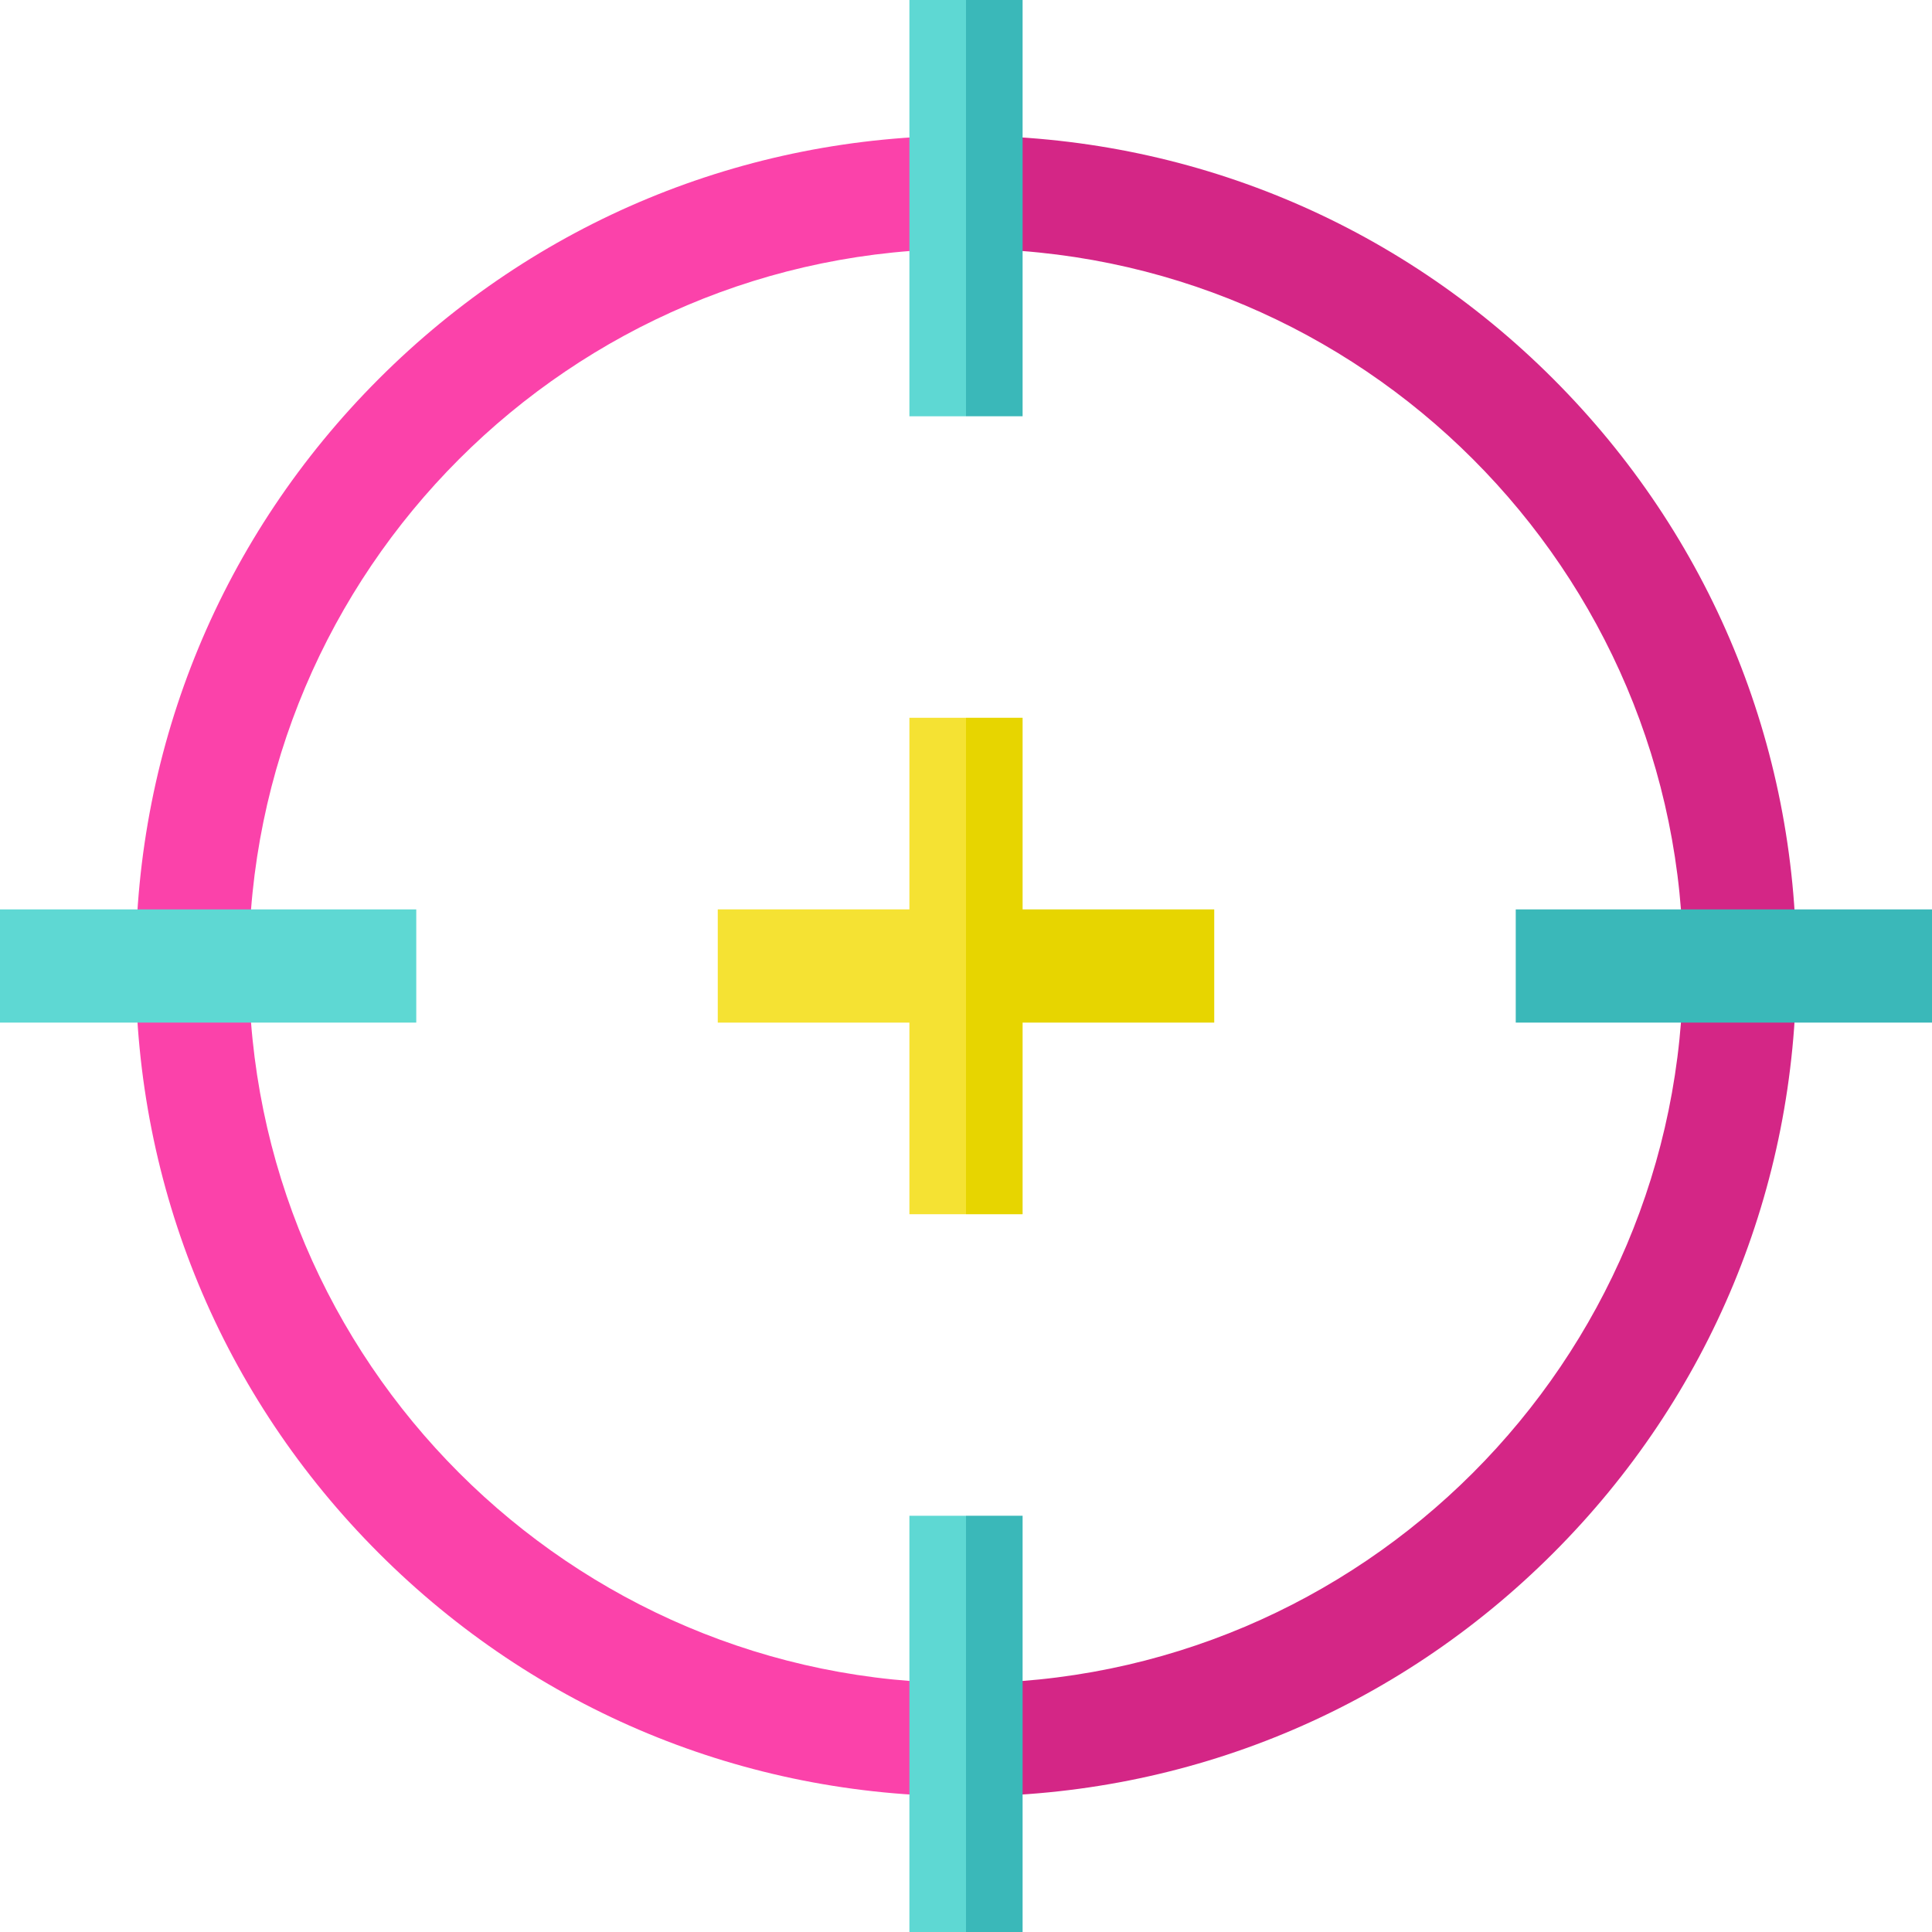 <svg id="Capa_1" enable-background="new 0 0 512 512" height="512" viewBox="0 0 512 512" width="512" xmlns="http://www.w3.org/2000/svg"><g><g><path d="m65.941 256c0-104.799 85.26-190.059 190.059-190.059l15-10.785-15-19.215c-58.78 0-114.041 22.89-155.605 64.453-41.564 41.565-64.454 96.826-64.454 155.606s22.89 114.041 64.453 155.605c41.564 41.563 96.825 64.453 155.605 64.453l15-11.975-15-18.025c-104.798.001-190.058-85.259-190.058-190.058z" fill="#fb42aa"/><path d="m411.605 100.395c-41.564-41.564-96.825-64.454-155.605-64.454v30c104.799 0 190.059 85.26 190.059 190.059s-85.26 190.059-190.059 190.059v30c58.78 0 114.041-22.89 155.605-64.453 41.563-41.564 64.453-96.825 64.453-155.605s-22.889-114.042-64.453-155.606z" fill="#d42686"/><path d="m241 190.214v50.786h-50.786v30h50.786v50.786h15l7.837-63.646-7.837-67.926z" fill="#f5e233"/><path d="m271 271h50.786v-30h-50.786v-50.786h-15v131.572h15z" fill="#e7d500"/></g><g fill="#5ed8d3"><path d="m241 0v110.313h15l7.5-59.733-7.5-50.58z"/><path d="m241 512h15l7.837-46.595-7.837-63.717h-15z"/></g><path d="m256 0h15v110.313h-15z" fill="#3ab8b9"/><path d="m256 401.688h15v110.313h-15z" fill="#3ab8b9"/><g><path d="m401.688 241h110.313v30h-110.313z" fill="#3ab8b9"/></g><g><path d="m0 241h110.313v30h-110.313z" fill="#5ed8d3"/></g></g></svg>